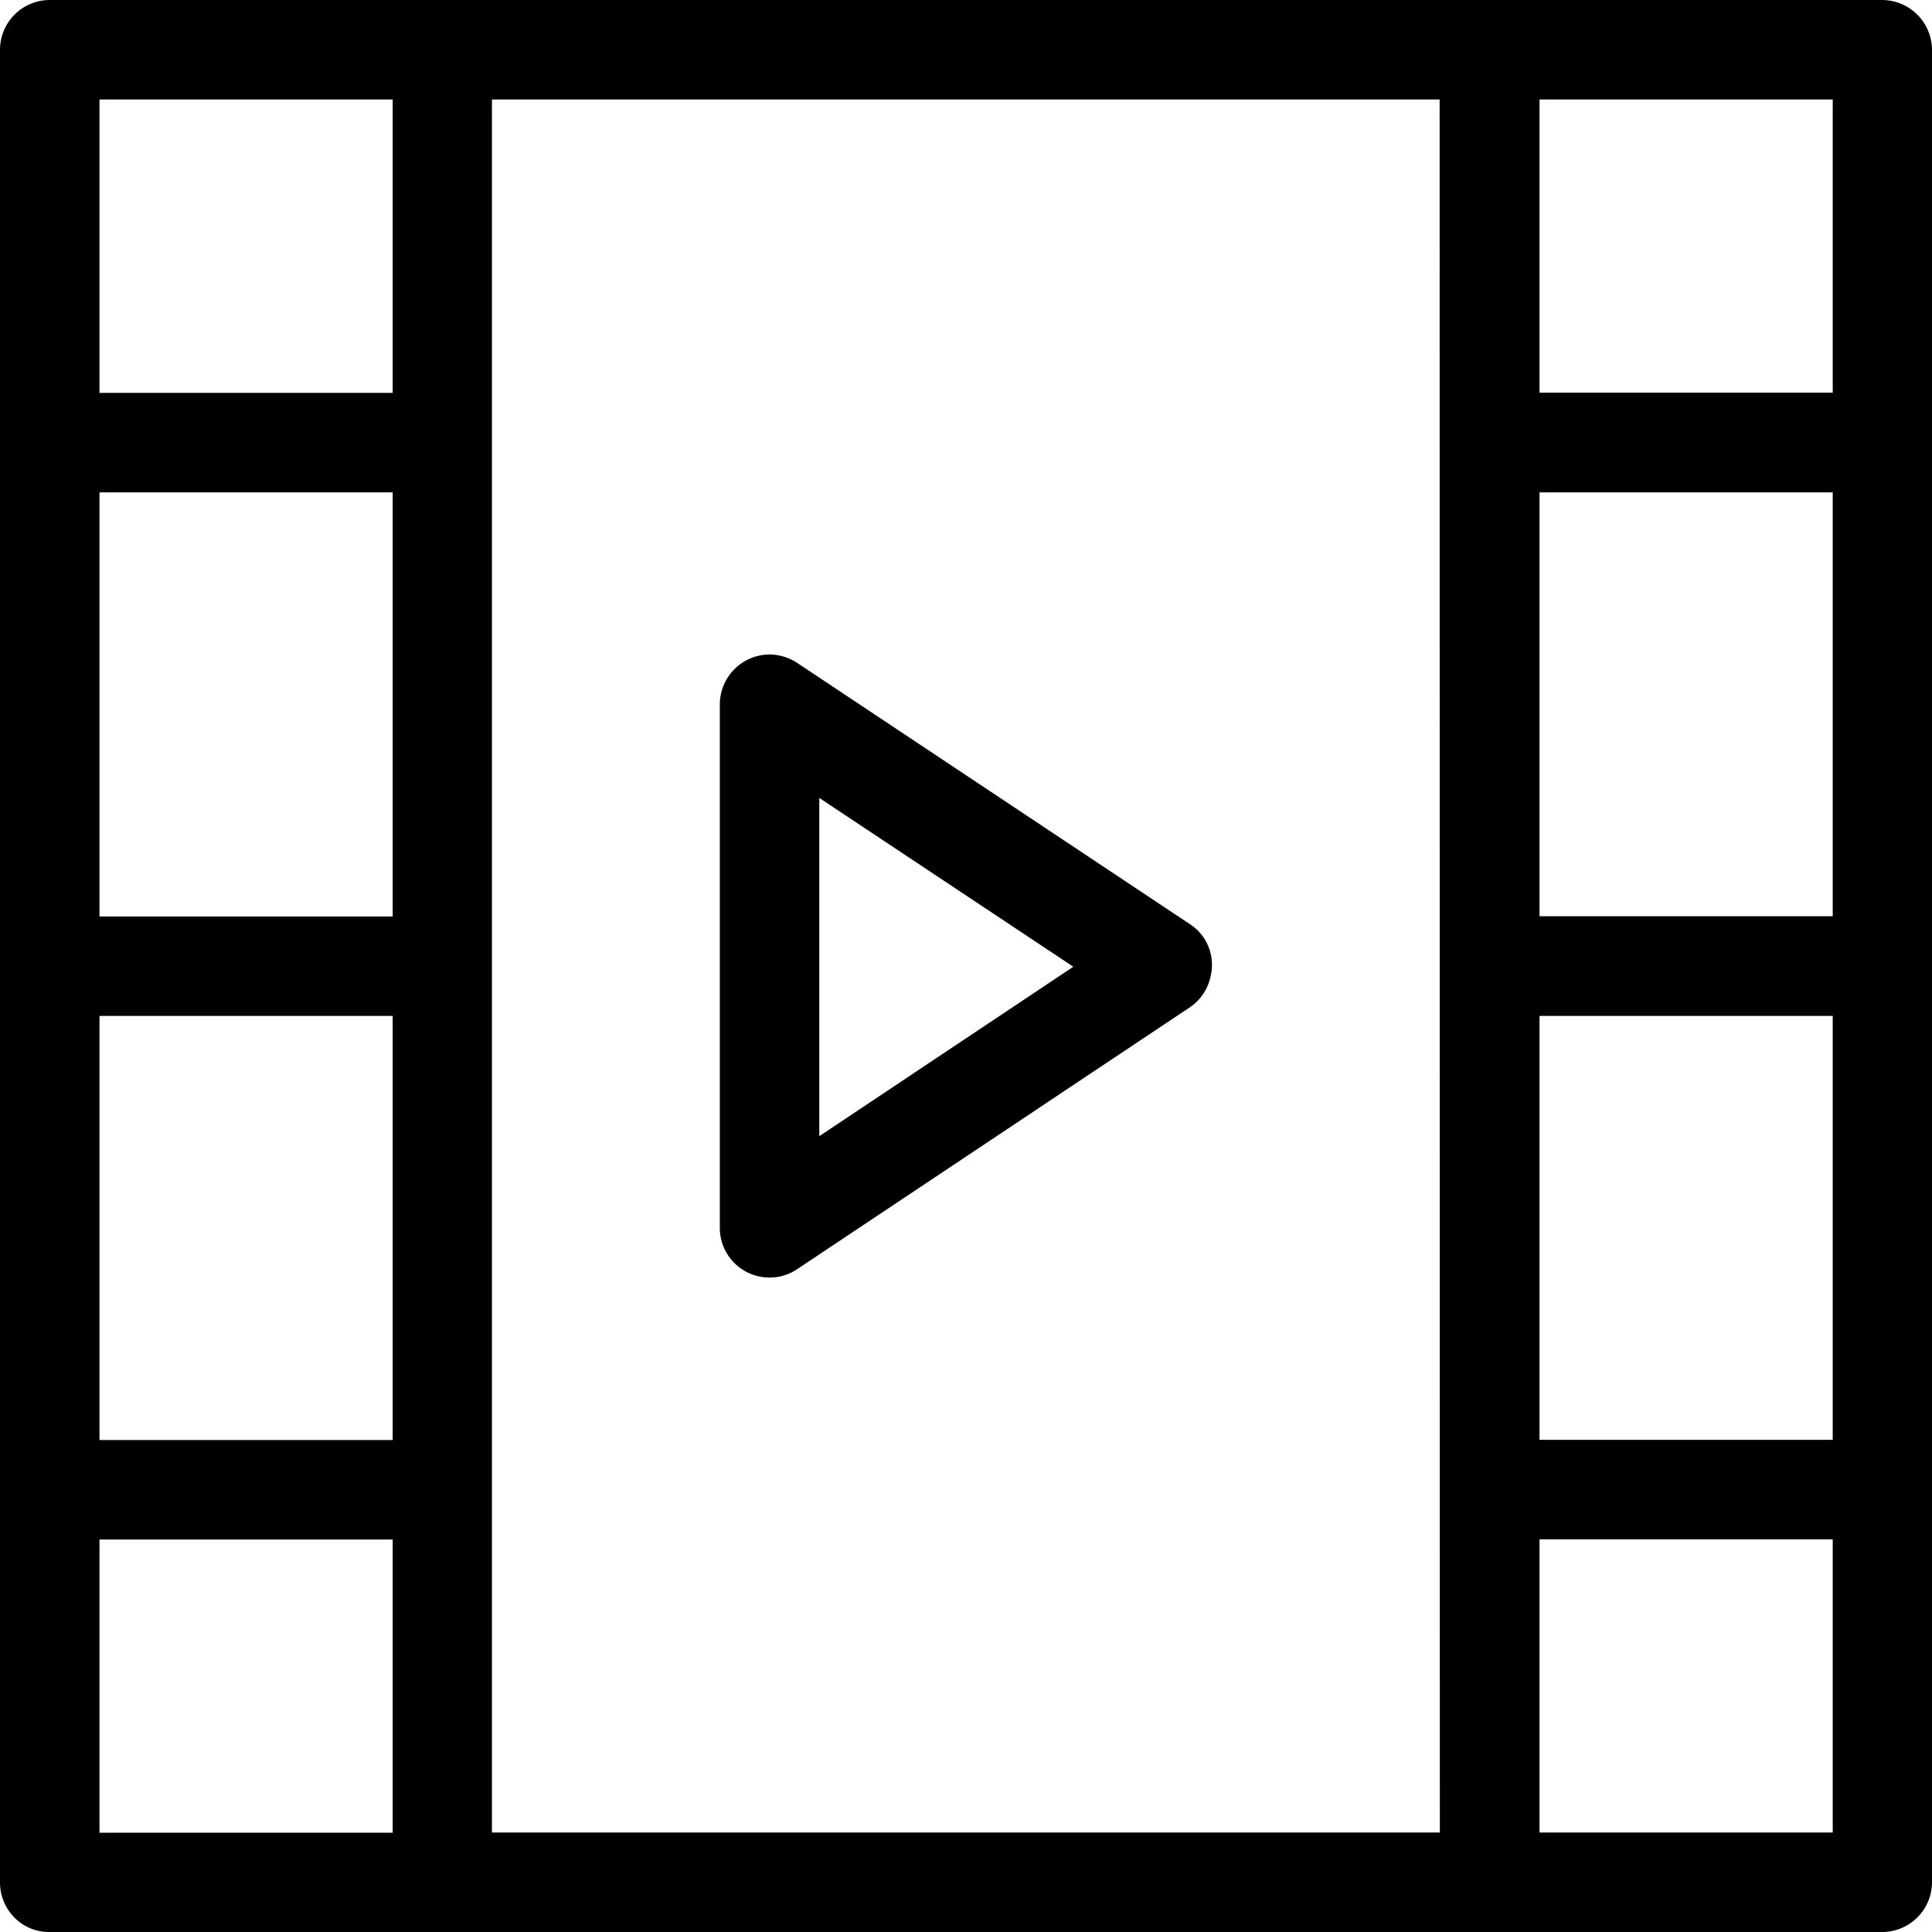 <svg xmlns="http://www.w3.org/2000/svg" viewBox="0 0 92.25 92.25"><title>videos</title><path d="M90.62.75H3.12A2.38,2.38,0,0,0,.75,3.13v87.5a2.37,2.37,0,0,0,.68,1.67,2.3,2.3,0,0,0,1.65.7H90.62A2.38,2.38,0,0,0,93,90.63V3.13A2.39,2.39,0,0,0,90.62.75ZM19.5,88.26H5.5v-14h14Zm0-18.75H5.5V49.26h14Zm0-25H5.5V24.26h14Zm0-25H5.5V5.5h14Zm50,68.74H24.24V5.5H69.49Zm18.76,0h-14v-14h14Zm0-18.75h-14V49.26h14Zm0-25h-14V24.26h14Zm0-25h-14V5.5h14Z" transform="translate(-0.75 -0.75)"/><path d="M58.25,45.56a2.27,2.27,0,0,0-.65-.66L38.81,32.4a2.45,2.45,0,0,0-1.34-.4h0a2.39,2.39,0,0,0-2.35,2.38v25a2.37,2.37,0,0,0,2.37,2.37,2.34,2.34,0,0,0,1.31-.39L57.56,48.85a2.36,2.36,0,0,0,1-1.51A2.33,2.33,0,0,0,58.25,45.56ZM39.87,55V38.85L52,46.91Z" transform="translate(-0.75 -0.75)"/></svg>